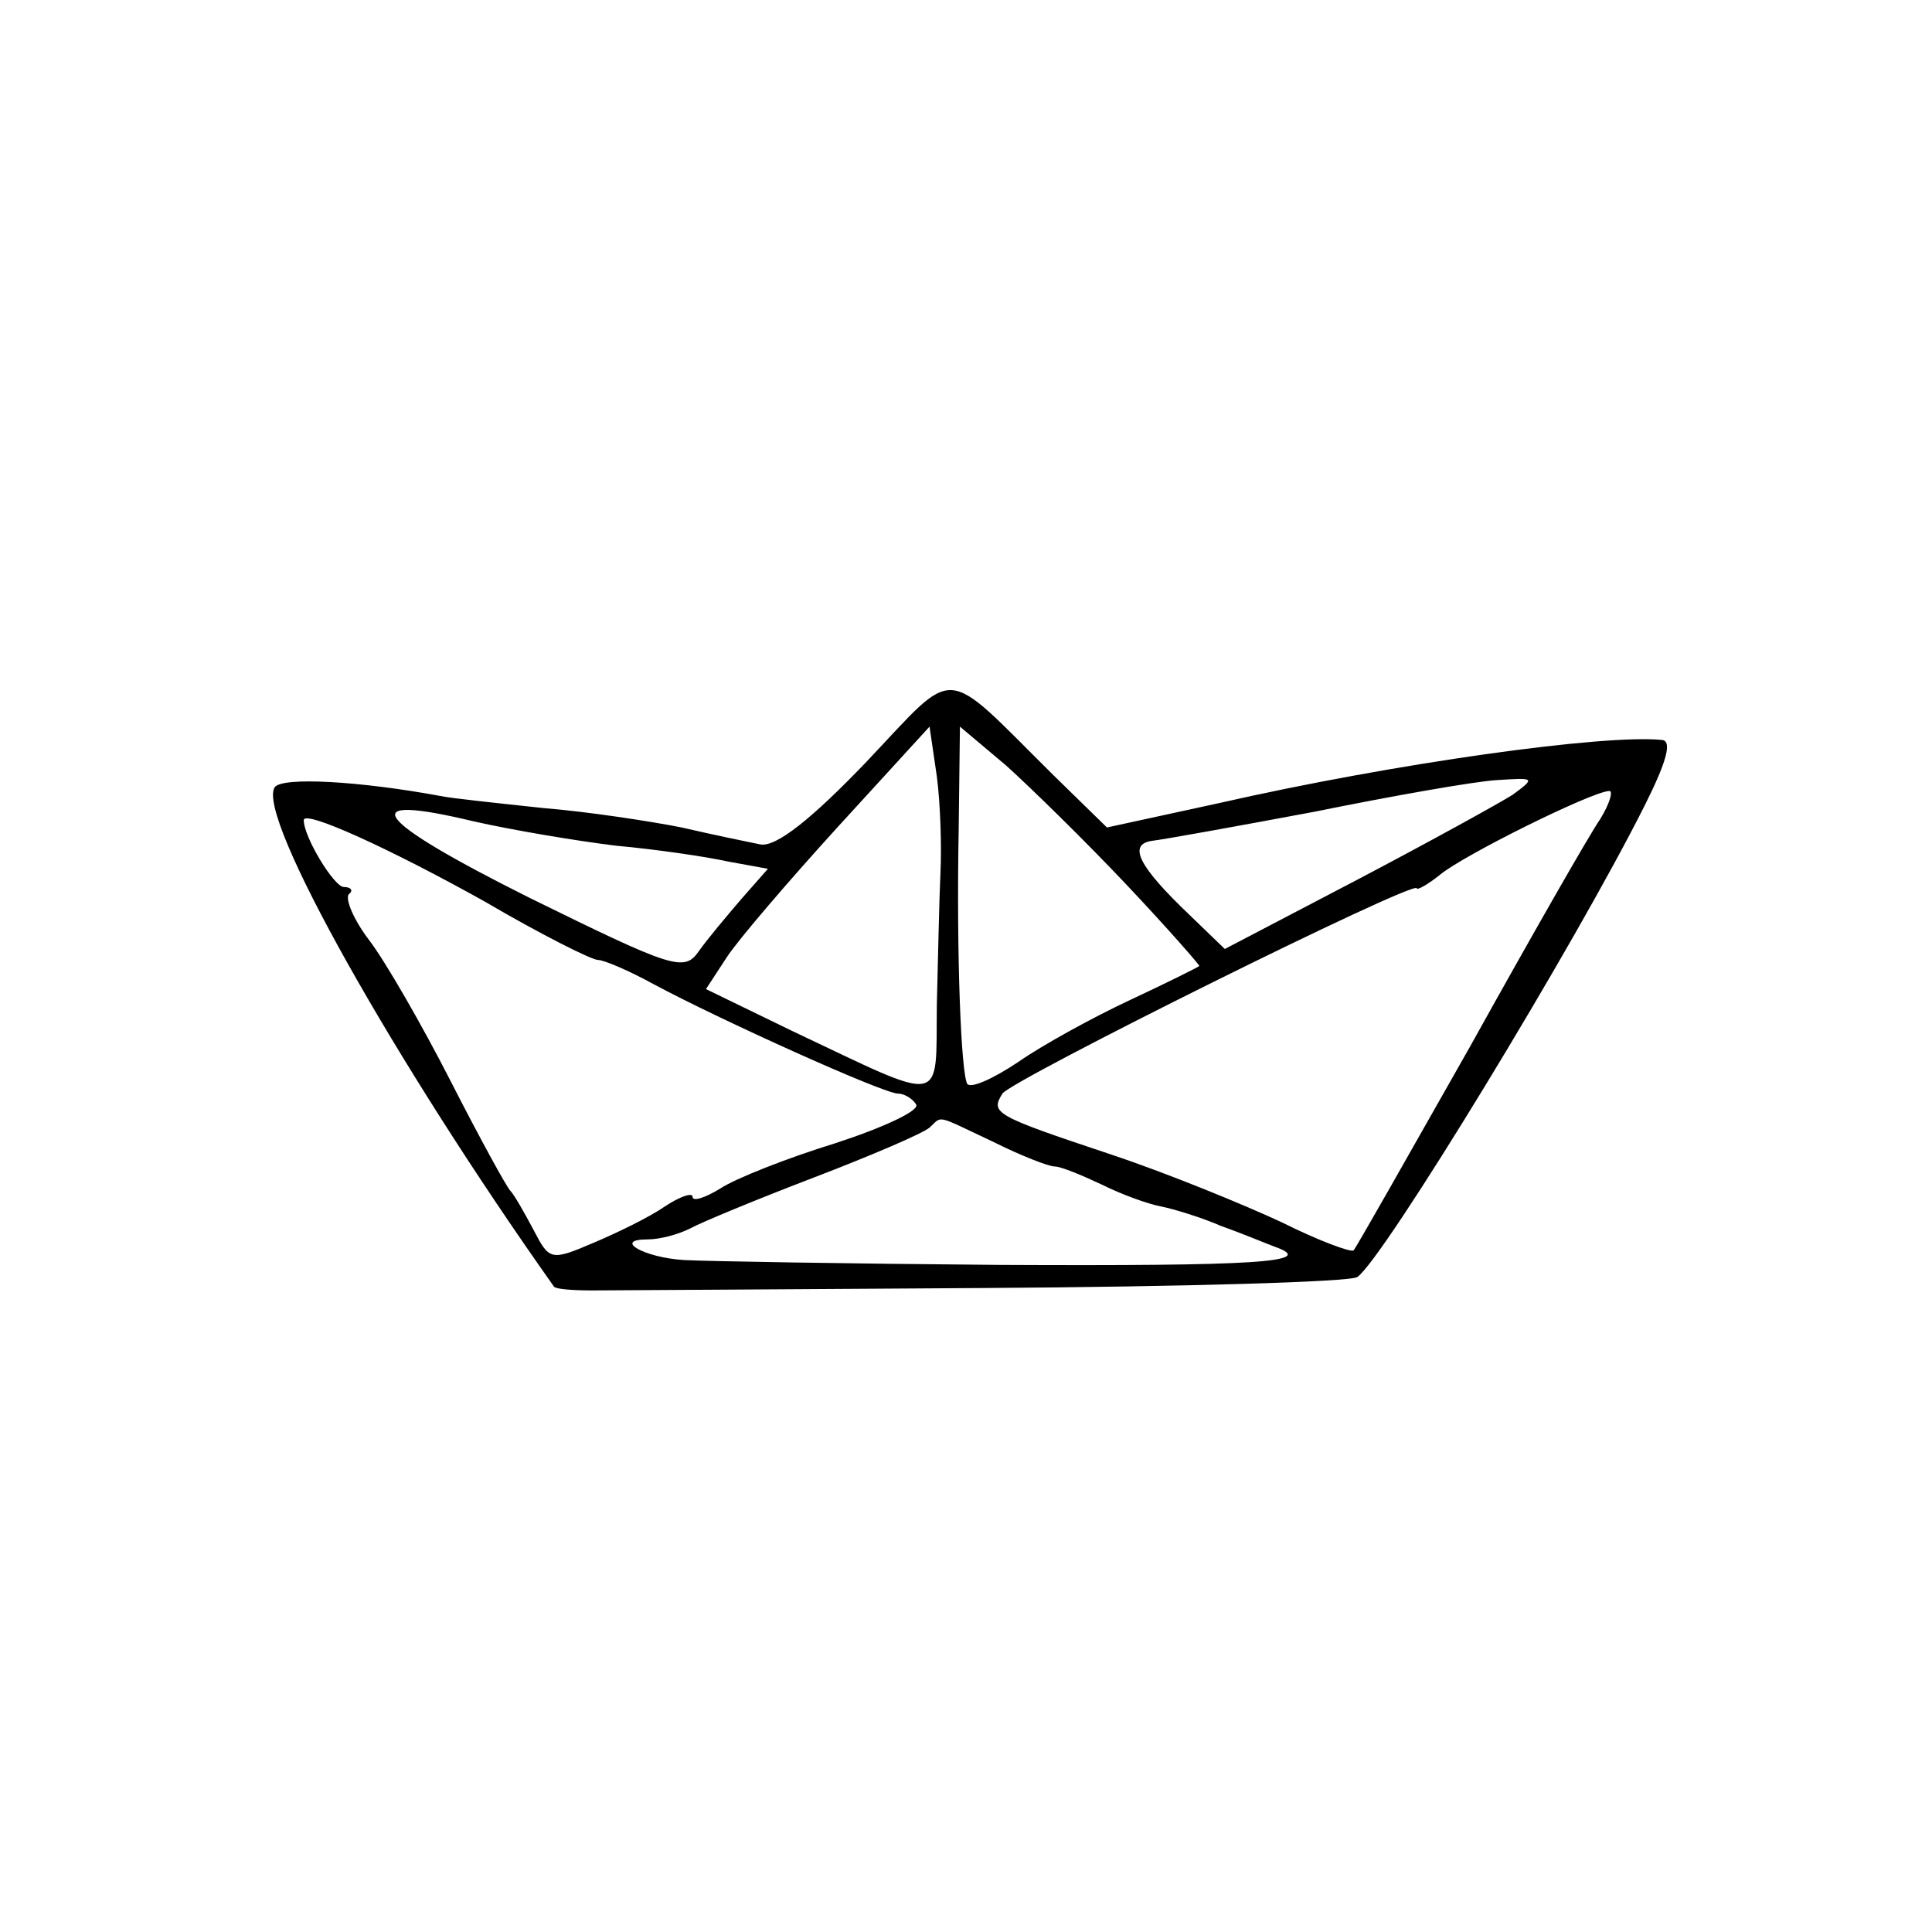 <?xml version="1.0" standalone="no"?>
<!DOCTYPE svg PUBLIC "-//W3C//DTD SVG 20010904//EN"
 "http://www.w3.org/TR/2001/REC-SVG-20010904/DTD/svg10.dtd">
<svg version="1.0" xmlns="http://www.w3.org/2000/svg"
 width="159pt" height="159pt" viewBox="0 0 159 159"
 preserveAspectRatio="xMidYMid meet">
<g transform="translate(0,159) scale(0.1,-0.1)"
fill="#000000" stroke="none">
<path d="M713 963 c-45 -47 -74 -70 -87 -68 -10 2 -39 8 -65 14 -25 5 -77 13
-114 16 -37 4 -76 8 -85 10 -65 12 -130 16 -136 7 -15 -24 99 -226 230 -411 2
-2 16 -3 31 -3 15 0 161 1 324 2 163 1 300 5 306 9 21 14 180 275 237 389 18
36 22 52 14 53 -47 5 -220 -19 -365 -52 l-92 -20 -44 43 c-93 92 -78 91 -154
11z m61 -91 c-1 -20 -2 -70 -3 -109 -1 -84 9 -82 -120 -21 l-70 34 17 26 c9
14 51 63 92 108 l75 82 6 -41 c3 -23 4 -58 3 -79z m153 -10 c34 -36 61 -67 60
-67 -1 -1 -27 -14 -57 -28 -30 -14 -72 -37 -92 -51 -21 -14 -39 -22 -42 -18
-5 9 -9 104 -7 211 l1 83 38 -32 c20 -18 65 -62 99 -98z m318 74 c-11 -7 -69
-39 -128 -70 l-109 -57 -29 28 c-42 40 -51 58 -31 61 9 1 70 12 134 24 64 13
132 25 150 26 31 2 32 2 13 -12z m72 -20 c-9 -13 -57 -97 -107 -187 -51 -90
-94 -166 -96 -168 -2 -2 -29 8 -59 23 -30 14 -93 40 -141 56 -96 32 -99 34
-89 50 7 11 339 176 341 169 0 -2 9 3 19 11 19 16 124 68 139 69 4 1 1 -10 -7
-23z m-810 -22 c33 -3 74 -9 92 -13 l33 -6 -22 -25 c-12 -14 -28 -33 -35 -43
-12 -17 -21 -14 -139 44 -130 65 -146 87 -46 63 31 -7 84 -16 117 -20z m-108
-46 c46 -27 88 -48 93 -48 5 0 26 -9 46 -20 54 -29 189 -90 201 -90 5 0 12 -4
15 -9 3 -5 -27 -19 -67 -32 -39 -12 -82 -29 -94 -37 -13 -8 -23 -11 -23 -7 0
4 -11 0 -23 -8 -13 -9 -40 -22 -59 -30 -35 -15 -36 -14 -49 11 -8 15 -16 29
-19 32 -3 3 -25 43 -49 90 -24 47 -54 99 -67 116 -13 17 -20 34 -17 38 4 3 2
6 -4 6 -8 0 -33 41 -33 55 0 9 72 -24 149 -67z m419 -198 c22 -11 45 -20 50
-20 5 0 22 -7 39 -15 16 -8 38 -16 49 -18 10 -2 33 -9 49 -16 17 -6 36 -14 44
-17 37 -13 -17 -16 -226 -15 -125 1 -242 3 -260 4 -33 2 -59 17 -30 17 10 0
25 4 35 9 9 5 55 24 102 42 47 18 89 36 95 41 11 10 4 11 53 -12z"/>
</g>
</svg>
